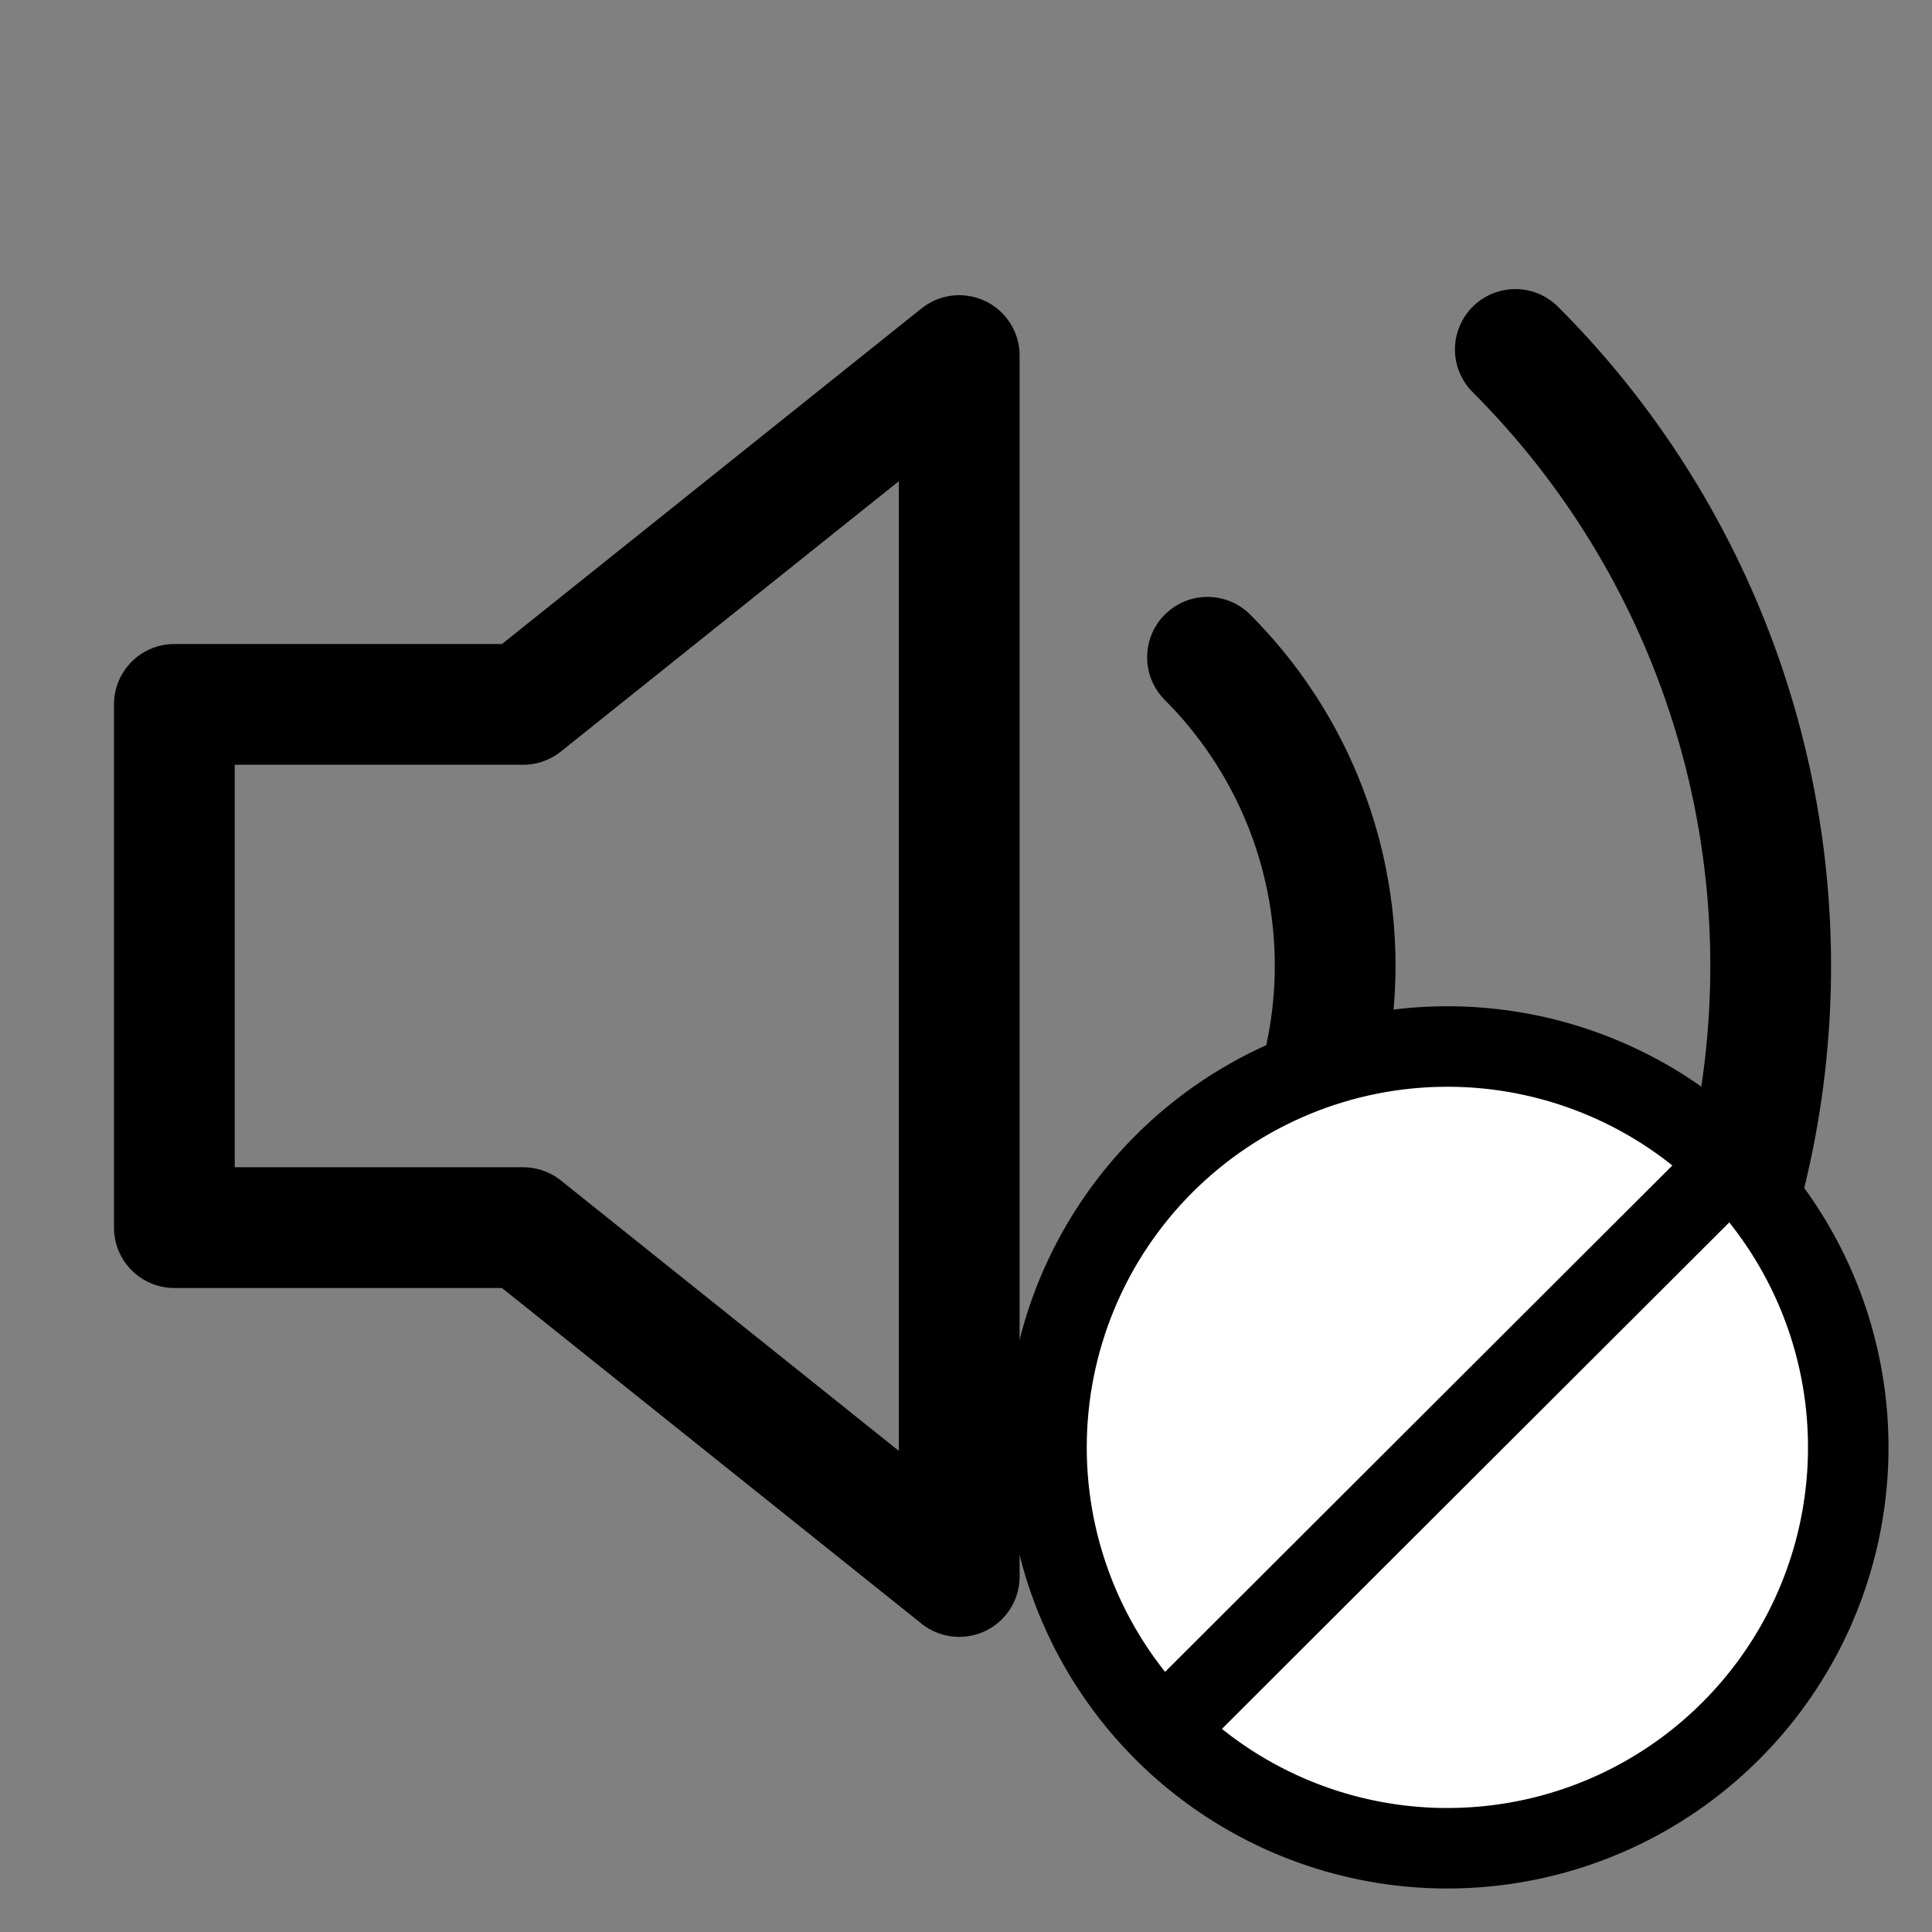 <svg width="24" height="24" viewBox="0 0 24 24" fill="none" xmlns="http://www.w3.org/2000/svg">
<rect x="0" y="0" width="24" height="24" fill="#808080" stroke="none"/>
<path d="M11.916 4.417L6.499 8.75H2.166V15.25H6.499L11.916 19.584V4.417Z" stroke="currentColor" stroke-width="1.5" stroke-linecap="round" stroke-linejoin="round"/>
<path d="M18.824 4.341C20.855 6.372 21.996 9.127 21.996 12C21.996 14.873 20.855 17.628 18.824 19.659M15 8.165C16.015 9.181 16.586 10.558 16.586 11.995C16.586 13.431 16.015 14.808 15 15.824" stroke="currentColor" stroke-width="1.5" stroke-linecap="round" stroke-linejoin="round"/>
<circle cx="18" cy="18" r="5" fill="white"/>
<path d="M14.464 21.484L21.496 14.464M17.98 13C18.965 13 19.928 13.292 20.747 13.839C21.566 14.386 22.204 15.164 22.581 16.074C22.958 16.984 23.056 17.985 22.864 18.952C22.672 19.918 22.198 20.805 21.501 21.501C20.805 22.198 19.918 22.672 18.952 22.864C17.985 23.056 16.984 22.958 16.074 22.581C15.164 22.204 14.386 21.566 13.839 20.747C13.292 19.928 13 18.965 13 17.98C13 16.659 13.525 15.393 14.459 14.459C15.393 13.525 16.659 13 17.98 13Z" stroke="currentColor" stroke-linecap="round" stroke-linejoin="round"/>
</svg>
